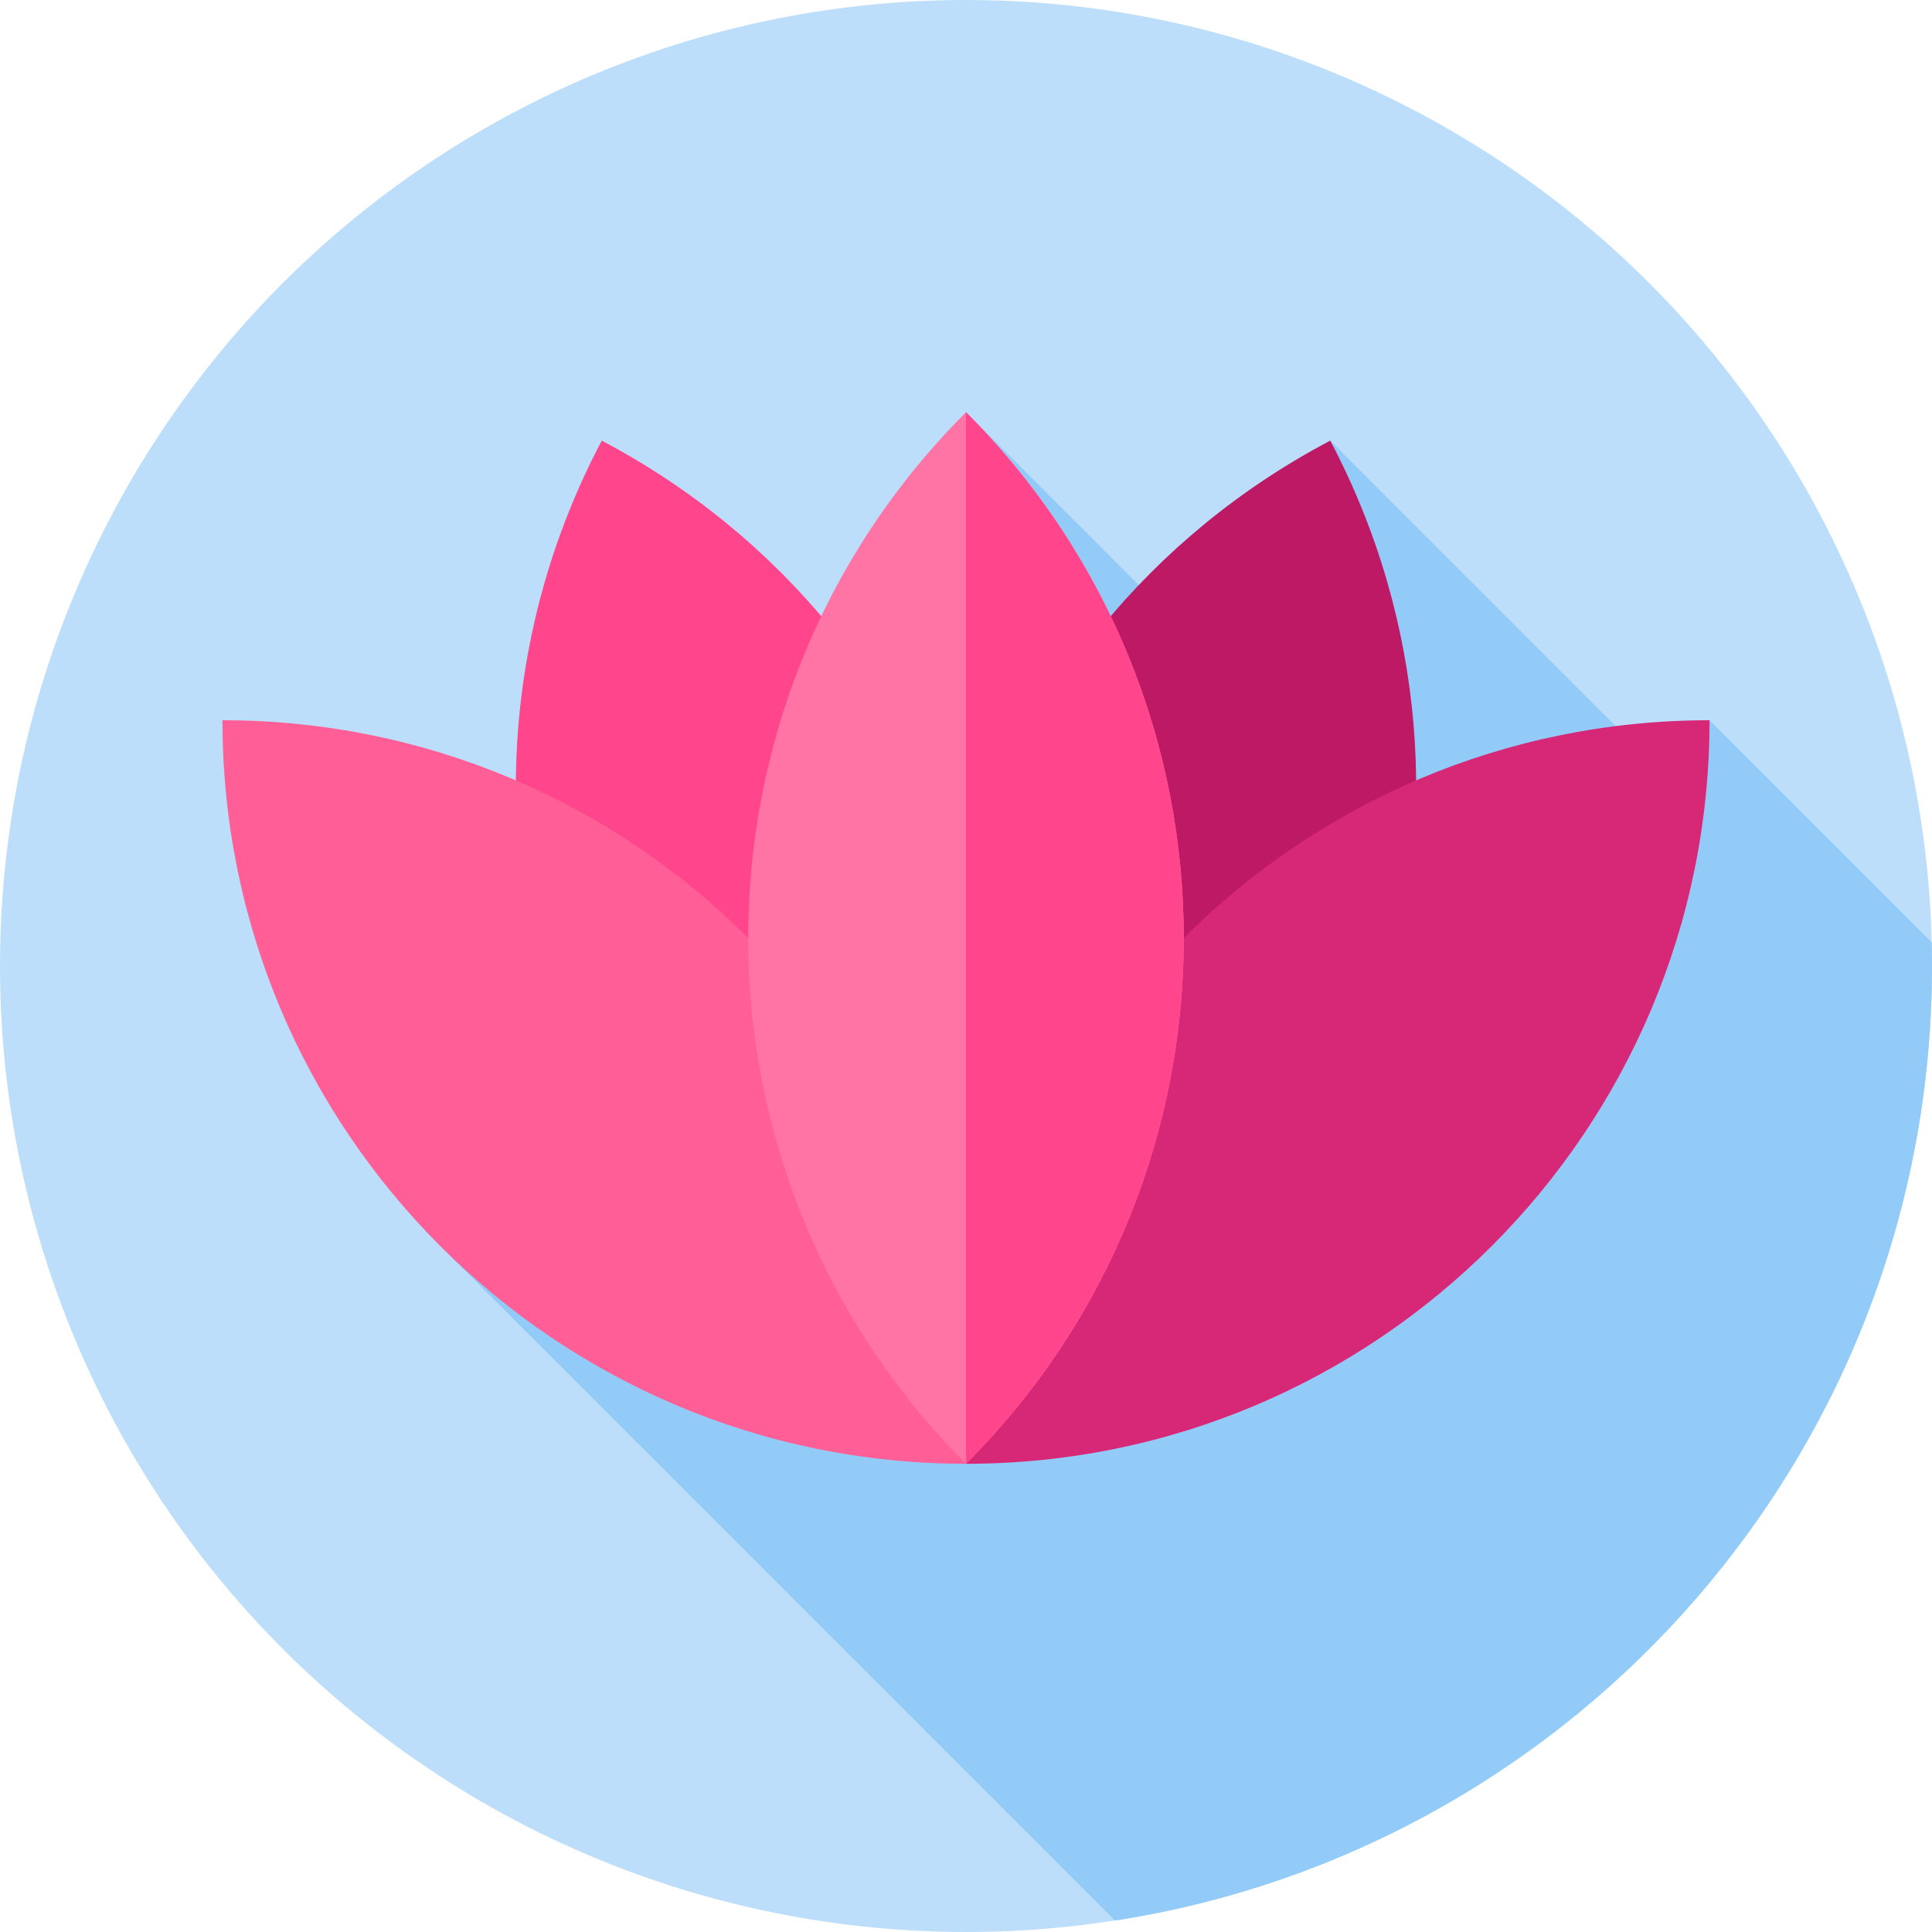 <svg id="Capa_1" enable-background="new 0 0 512 512" height="512" viewBox="0 0 512 512" width="512" xmlns="http://www.w3.org/2000/svg"><g><g><g><g><g><g><g><circle cx="256" cy="256" fill="#bcdefa" r="256"/></g></g></g></g></g></g><path d="m295.495 508.972c122.633-18.991 216.505-125.019 216.505-252.972 0-2.09-.025-4.175-.075-6.253l-58.876-58.876-14.939 11.475-85.578-85.578-21.133 67.881-75.399-75.399-142.085 218.141z" fill="#92cbf7"/><g><path d="m241.917 382.96c-96.275-50.74-133.188-169.918-82.449-266.192 96.276 50.739 133.189 169.917 82.449 266.192z" fill="#ff468c"/></g><g><path d="m270.083 382.96c96.275-50.74 133.188-169.918 82.449-266.192h-.001c-96.275 50.739-133.188 169.918-82.448 266.192z" fill="#be1964"/></g><g><g><path d="m256 387.919c-108.827 0-197.048-88.221-197.048-197.048 108.827-.001 197.048 88.221 197.048 197.048z" fill="#ff5f96"/></g><g><path d="m256 387.919c108.827 0 197.048-88.221 197.048-197.048-108.827-.001-197.048 88.221-197.048 197.048z" fill="#d72878"/></g></g><g><path d="m256 387.919c-76.952-76.952-76.952-201.716 0-278.669 76.952 76.952 76.952 201.717 0 278.669z" fill="#ff73a5"/></g><g><path d="m256 387.919c.005.005-.005-.005 0 0 76.952-76.952 76.952-201.717 0-278.669z" fill="#ff468c"/></g></g></svg>